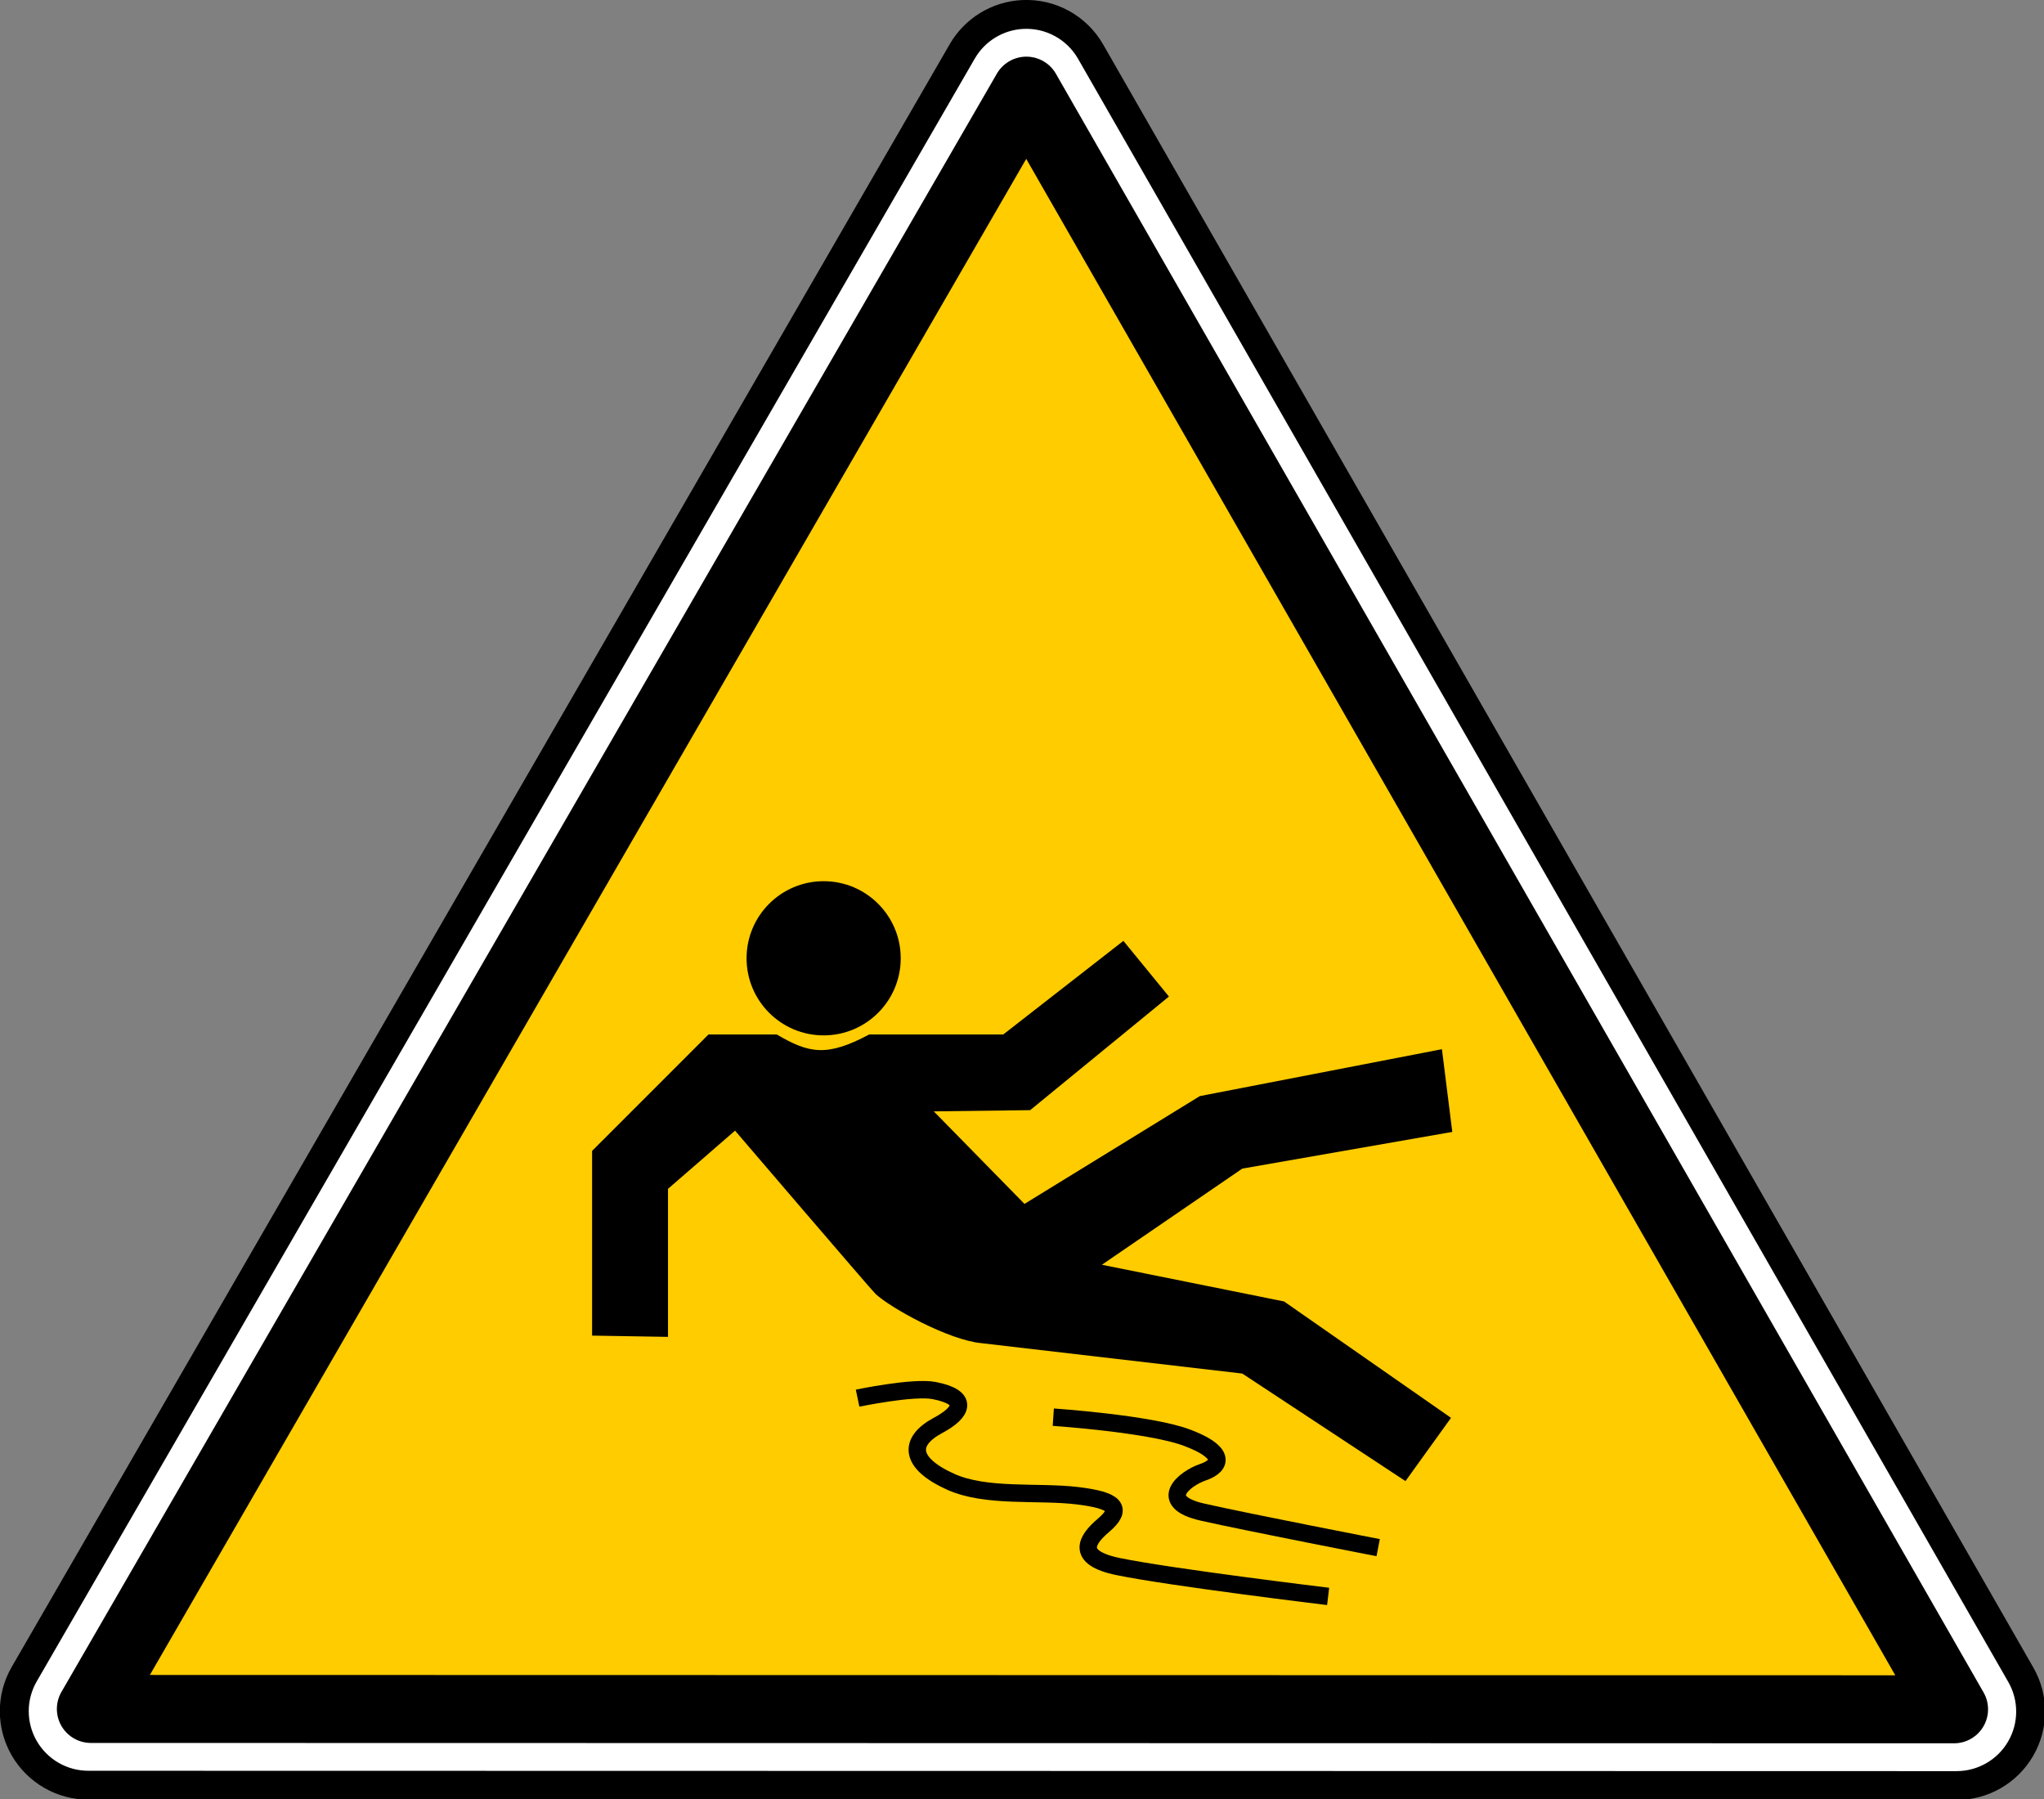 <?xml version="1.0" encoding="UTF-8" standalone="no"?>
<svg xmlns:dc="http://purl.org/dc/elements/1.1/" xmlns:cc="http://creativecommons.org/ns#" xmlns:rdf="http://www.w3.org/1999/02/22-rdf-syntax-ns#" xmlns:svg="http://www.w3.org/2000/svg" xmlns="http://www.w3.org/2000/svg" xmlns:sodipodi="http://sodipodi.sourceforge.net/DTD/sodipodi-0.dtd" xmlns:inkscape="http://www.inkscape.org/namespaces/inkscape" id="svg2" version="1.1" viewBox="0 0 500 440"><rect x="0" y="0" width="500" height="440" fill="#808080" stroke="none"/><defs id="defs4"/><g id="layer1" transform="translate(2263.739,2175.139)"><g id="g4714" transform="translate(-5693.233,-5767.03)"><g id="use8139" transform="matrix(0.701,0,0,0.7,3418.654,3541.618)"><path transform="matrix(0.807,0,0,0.807,137.245,129.887)" style="fill:#ffffff;fill-opacity:1;stroke:#000000;stroke-width:12.5;stroke-linecap:round;stroke-miterlimit:4;stroke-opacity:1" id="path6579" d="m 291.344,-65.688 c -10.868,0.534 -20.712,6.547 -26.156,15.969 l -405.625,702.625 c -5.725,9.911 -5.721,22.117 0,32.031 5.721,9.914 16.273,16.028 27.719,16.031 l 807.875,0.156 c 11.419,-0.006 21.96,-6.09 27.688,-15.969 5.727,-9.879 5.762,-22.056 0.094,-31.969 L 320.688,-49.594 C 314.705,-60.052 303.378,-66.271 291.344,-65.688 z"/><path transform="matrix(0.807,0,0,0.807,137.244,129.62)" style="fill:#ffcc00;fill-opacity:1;fill-rule:evenodd;stroke:#000000;stroke-width:29.444;stroke-linecap:round;stroke-linejoin:round;stroke-miterlimit:4;stroke-opacity:1;stroke-dasharray:none" id="path6581" d="m 292.906,-32.375 -404.5,700.656 805.625,0.156 C 560.319,434.826 426.619,201.238 292.906,-32.375 z"/></g><g transform="matrix(0.869,0,0,0.869,4035.084,3593.816)" id="g2833"><g id="g2829" style="fill:#000000;stroke:none"><path id="path1934-8" d="m -530.21,373.692 0,-51.988 32.76,-32.76 19.229,0 c 8.975,5.249 13.971,6.435 25.994,0 l 37.745,0 33.828,-26.35 12.819,15.668 -39.065,31.978 -27.132,0.339 25.538,26.046 49.353,-30.342 68.151,-13.2 2.918,23.28 -59.11,10.326 -39.525,27.062 51.276,10.326 47.003,32.76 -12.819,17.804 -45.935,-30.267 -73.353,-8.546 c -9.313,-0.847 -25.66,-9.923 -29.911,-13.887 -1.074,-1.001 -39.525,-45.935 -39.525,-45.935 l -18.872,16.38 0,41.662 -21.365,-0.356 z" style="fill:#000000;fill-rule:evenodd;stroke:none"/><path transform="matrix(1.021,0,0,1.021,10.335,-6.141)" d="m -444.336,268.008 c 0,11.737 -9.515,21.252 -21.252,21.252 -11.737,0 -21.252,-9.515 -21.252,-21.252 0,-11.737 9.515,-21.252 21.252,-21.252 11.737,0 21.252,9.515 21.252,21.252 z" id="path1936-2" style="fill:#000000;fill-opacity:1;stroke:none"/></g><path style="fill:none;stroke:#000000;stroke-width:4.901;stroke-linecap:butt;stroke-linejoin:miter;stroke-miterlimit:4;stroke-opacity:1;stroke-dasharray:none" d="m -455.472,391.298 c 0,0 15.707,-3.291 21.57,-2.139 9.76,1.916 8.128,6.026 1.07,9.805 -8.375,4.483 -8.2,10.562 3.565,15.866 10.012,4.513 24.561,2.587 35.653,3.922 10.741,1.292 12.969,3.565 7.309,8.379 -4.396,3.739 -8.335,9.012 4.278,11.587 15.029,3.069 59.006,8.379 59.006,8.379 l 0,0" id="path1938-6"/><path style="fill:none;stroke:#000000;stroke-width:4.901;stroke-linecap:butt;stroke-linejoin:miter;stroke-miterlimit:4;stroke-opacity:1;stroke-dasharray:none" d="m -400.387,396.646 c 0,0 26.918,1.827 37.436,5.705 10.518,3.877 10.607,7.755 4.635,9.805 -5.093,1.748 -13.236,8.245 0,11.231 13.107,2.957 49.38,9.983 49.38,9.983" id="path1940-3"/></g></g><g id="g1327" transform="matrix(0.433,0,0,0.433,2172.322,562.829)"/></g></svg>